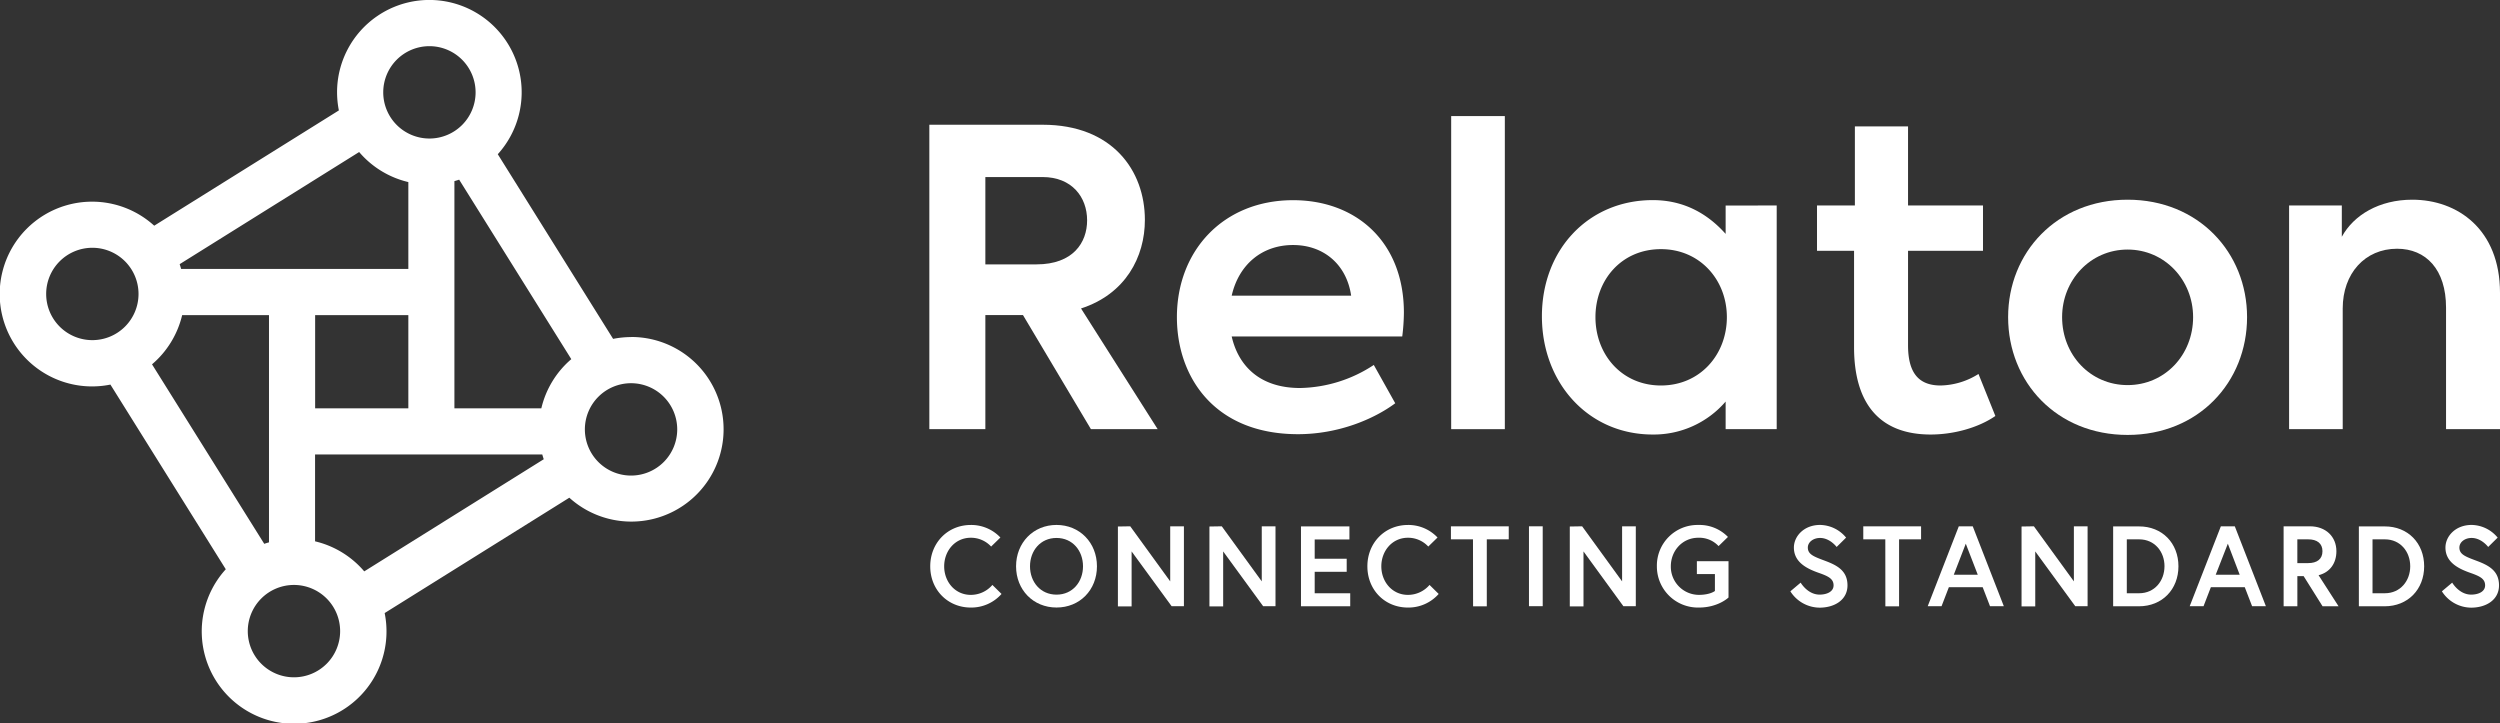 <svg id="Layer_1" data-name="Layer 1" xmlns="http://www.w3.org/2000/svg" viewBox="0 0 970.21 280.77"><rect x="0" y="0" width="970.21" height="280.77" fill="#333333" stroke="none"/><defs><style>.cls-1{fill:#fff;}</style></defs><path class="cls-1" d="M397,122.27H382.4v44.28H360.66V48.41h44c27,0,39.65,17.74,39.65,36.93,0,14.39-7.51,28.77-24.78,34.37l29.74,46.84h-25.9ZM382.4,102.6h19.83c14.23,0,19.66-8.47,19.66-17.1,0-9-5.91-16.79-17.27-16.79H382.4Z"/><path class="cls-1" d="M544.19,130.58H478c2.55,11.19,10.71,20,26.54,20a53.54,53.54,0,0,0,28.61-8.95l8.32,14.87c-8.16,6.07-21.91,12-37.73,12-32.62,0-47-22.38-47-45.4,0-25.9,18.07-45.41,45.09-45.41,24.46,0,43,16.15,43,43.65A79.09,79.09,0,0,1,544.19,130.58ZM478,114.75h46.36c-1.76-12.15-10.71-19.66-22.54-19.66C489.68,95.09,480.72,102.76,478,114.75Z"/><path class="cls-1" d="M563.18,166.55V45.05H584v121.5Z"/><path class="cls-1" d="M689.51,79.74v86.81H669.69V155.84a36.78,36.78,0,0,1-28.3,12.79c-25.1,0-43-20.14-43-45.88,0-26.06,18.22-45.09,43-45.09,12.47,0,21.59,5.6,28.3,13.11v-11Zm-19.34,43.33c0-14.39-10.39-26.38-25.58-26.38-15.35,0-25.42,12-25.42,26.38,0,14.55,10.23,26.53,25.42,26.53S670.17,137.62,670.17,123.07Z"/><path class="cls-1" d="M774.37,161.44c-6.72,4.63-16.31,7.19-25.1,7.19-19.67,0-29.74-11.83-29.74-33.89V97.33H705.15V79.74h14.7V49.05h20.63V79.74h29.09V97.33H740.48v36.61c0,10.23,3.67,15.66,12.63,15.66a28.47,28.47,0,0,0,14.71-4.47Z"/><path class="cls-1" d="M779.32,123.07c0-25.1,18.87-45.57,46.37-45.57S872.05,98,872.05,123.07c0,25.26-18.86,45.72-46.36,45.72S779.32,148.33,779.32,123.07Zm71.79,0c0-14.39-11-26.22-25.42-26.22s-25.42,11.83-25.42,26.22c0,14.71,11,26.38,25.42,26.38S851.11,137.78,851.11,123.07Z"/><path class="cls-1" d="M888.36,79.74h20.46V91.89c4.64-8.47,14.55-14.39,27.34-14.39,17.58,0,34.05,11.51,34.05,36.13v52.92H949.27V119.39c0-14.87-7.83-22.86-19-22.86-12.47,0-21.1,9.59-21.1,23.18v46.84H888.36Z"/><path class="cls-1" d="M385.13,227l3.55,3.5a15.65,15.65,0,0,1-11.93,5.28c-8.95,0-15.74-6.87-15.74-16s6.79-16.05,15.74-16.05a15.58,15.58,0,0,1,11.49,4.87l-3.6,3.51a10.65,10.65,0,0,0-7.89-3.42c-6.12,0-10.33,5.1-10.33,11.09s4.21,11.08,10.33,11.08A11,11,0,0,0,385.13,227Z"/><path class="cls-1" d="M425.71,219.77c0,9.18-6.65,16-15.69,16s-15.7-6.87-15.7-16S401,203.72,410,203.72,425.71,210.59,425.71,219.77Zm-5.41,0c0-6-4-11-10.28-11s-10.29,5-10.29,11,4,11,10.29,11S420.3,225.75,420.3,219.77Z"/><path class="cls-1" d="M438.63,204.25l15.51,21.37V204.25h5.32v31h-4.78L439.16,214v21.33h-5.32v-31Z"/><path class="cls-1" d="M474.15,204.25l15.52,21.37V204.25H495v31H490.2L474.69,214v21.33h-5.33v-31Z"/><path class="cls-1" d="M510.21,216.84h12.42v5.06H510.21v8.33H524v5.06H504.89v-31h18.8v5.06H510.21Z"/><path class="cls-1" d="M554.78,227l3.55,3.5a15.65,15.65,0,0,1-11.93,5.28c-9,0-15.74-6.87-15.74-16s6.78-16.05,15.74-16.05a15.54,15.54,0,0,1,11.48,4.87l-3.59,3.51a10.65,10.65,0,0,0-7.89-3.42c-6.12,0-10.33,5.1-10.33,11.09s4.21,11.08,10.33,11.08A11,11,0,0,0,554.78,227Z"/><path class="cls-1" d="M571.64,209.31h-8.56v-5.06h22.44v5.06H577v26h-5.32Z"/><path class="cls-1" d="M593.37,204.25h5.33v31h-5.33Z"/><path class="cls-1" d="M614,204.25l15.51,21.37V204.25h5.32v31H630L614.53,214v21.33h-5.32v-31Z"/><path class="cls-1" d="M665.53,229.35v-6.57h-7v-5h12.28v14.1s-4,3.9-11.48,3.9a15.94,15.94,0,0,1-16.32-16,15.76,15.76,0,0,1,16.1-16.05,15.37,15.37,0,0,1,11.48,4.65l-3.64,3.55a10.25,10.25,0,0,0-7.84-3.24c-6.26,0-10.69,5.1-10.69,11.09a10.94,10.94,0,0,0,10.91,11.08C663.71,230.85,665.53,229.35,665.53,229.35Z"/><path class="cls-1" d="M705.89,222.34c-4.56-1.6-9.71-4.08-9.71-9.84,0-4.39,3.91-8.78,10.16-8.78a13.32,13.32,0,0,1,10.1,4.92l-3.67,3.63s-2.58-3.5-6.43-3.5c-2.66,0-4.75,1.64-4.75,3.73,0,2.7,2.44,3.54,6.7,5.14,4.74,1.77,8.69,3.9,8.69,9.53s-5,8.65-10.82,8.65a13.56,13.56,0,0,1-11.35-6.34l4-3.37s2.66,4.65,7.36,4.65c2.66,0,5.41-1.06,5.41-3.59S709.57,223.63,705.89,222.34Z"/><path class="cls-1" d="M731.66,209.31h-8.55v-5.06h22.43v5.06H737v26h-5.32Z"/><path class="cls-1" d="M760.18,204.25h5.41l12.06,31h-5.36l-2.84-7.36H756.32l-2.83,7.36h-5.37Zm-1.95,18.8h9.31L762.89,211Z"/><path class="cls-1" d="M789.32,204.25l15.52,21.37V204.25h5.32v31h-4.79L789.85,214v21.33h-5.32v-31Z"/><path class="cls-1" d="M845.42,219.77c0,8.95-6.29,15.52-15.34,15.52h-10v-31h10C839.13,204.25,845.42,210.81,845.42,219.77Zm-5.41,0c0-5.68-3.81-10.46-9.84-10.46h-4.79v20.92h4.79C836.2,230.23,840,225.4,840,219.77Z"/><path class="cls-1" d="M861.88,204.25h5.41l12.06,31H874l-2.84-7.36H858l-2.84,7.36h-5.37Zm-2,18.8h9.31L864.59,211Z"/><path class="cls-1" d="M886.23,204.25h10.2c6.16,0,10.29,4,10.29,9.67,0,4.65-2.48,8.2-6.92,9.31l7.76,12.06h-6.21L894,223.58h-2.43v11.71h-5.33Zm15.08,9.67c0-3.06-2.13-4.61-5.54-4.61h-4.21v9.22h4.21C899.18,218.53,901.31,217,901.31,213.92Z"/><path class="cls-1" d="M940.78,219.77c0,8.95-6.3,15.52-15.34,15.52h-10v-31h10C934.48,204.25,940.78,210.81,940.78,219.77Zm-5.41,0c0-5.68-3.81-10.46-9.84-10.46h-4.79v20.92h4.79C931.56,230.23,935.37,225.4,935.37,219.77Z"/><path class="cls-1" d="M958.75,222.34c-4.57-1.6-9.71-4.08-9.71-9.84,0-4.39,3.9-8.78,10.15-8.78a13.35,13.35,0,0,1,10.11,4.92l-3.68,3.63s-2.57-3.5-6.43-3.5c-2.66,0-4.74,1.64-4.74,3.73,0,2.7,2.44,3.54,6.69,5.14,4.75,1.77,8.69,3.9,8.69,9.53s-5,8.65-10.82,8.65a13.56,13.56,0,0,1-11.35-6.34l4-3.37s2.66,4.65,7.36,4.65c2.67,0,5.41-1.06,5.41-3.59S962.43,223.63,958.75,222.34Z"/><path class="cls-1" d="M244.94,130.81a36.49,36.49,0,0,0-7,.7L193.18,59.85a35.82,35.82,0,1,0-62.37-24,36.49,36.49,0,0,0,.7,7L59.85,87.59a35.85,35.85,0,1,0-17,61.66l44.77,71.67a35.85,35.85,0,1,0,61.66,17l71.67-44.77a35.82,35.82,0,1,0,24-62.37ZM166.64,17.92a17.92,17.92,0,1,1-17.91,17.91A17.91,17.91,0,0,1,166.64,17.92ZM122.3,158.47V122.3h36.17v36.17ZM139.38,59a35.9,35.9,0,0,0,19.09,11.66v33.7H70.29c-.17-.62-.36-1.23-.57-1.84ZM17.92,114.13A17.92,17.92,0,1,1,35.83,132,17.91,17.91,0,0,1,17.92,114.13ZM59,141.39A35.94,35.94,0,0,0,70.69,122.3h33.7v88.18c-.62.17-1.23.36-1.84.57Zm55.1,121.46A17.92,17.92,0,1,1,132,244.94,17.91,17.91,0,0,1,114.13,262.85Zm27.26-41.11a35.94,35.94,0,0,0-19.09-11.66v-33.7h88.18c.17.62.36,1.23.57,1.84Zm68.69-63.27h-33.7V70.29c.62-.17,1.23-.36,1.84-.57l43.52,69.66A35.9,35.9,0,0,0,210.08,158.47Zm34.86,26.09a17.92,17.92,0,1,1,17.91-17.92A17.92,17.92,0,0,1,244.94,184.56Z"/></svg>